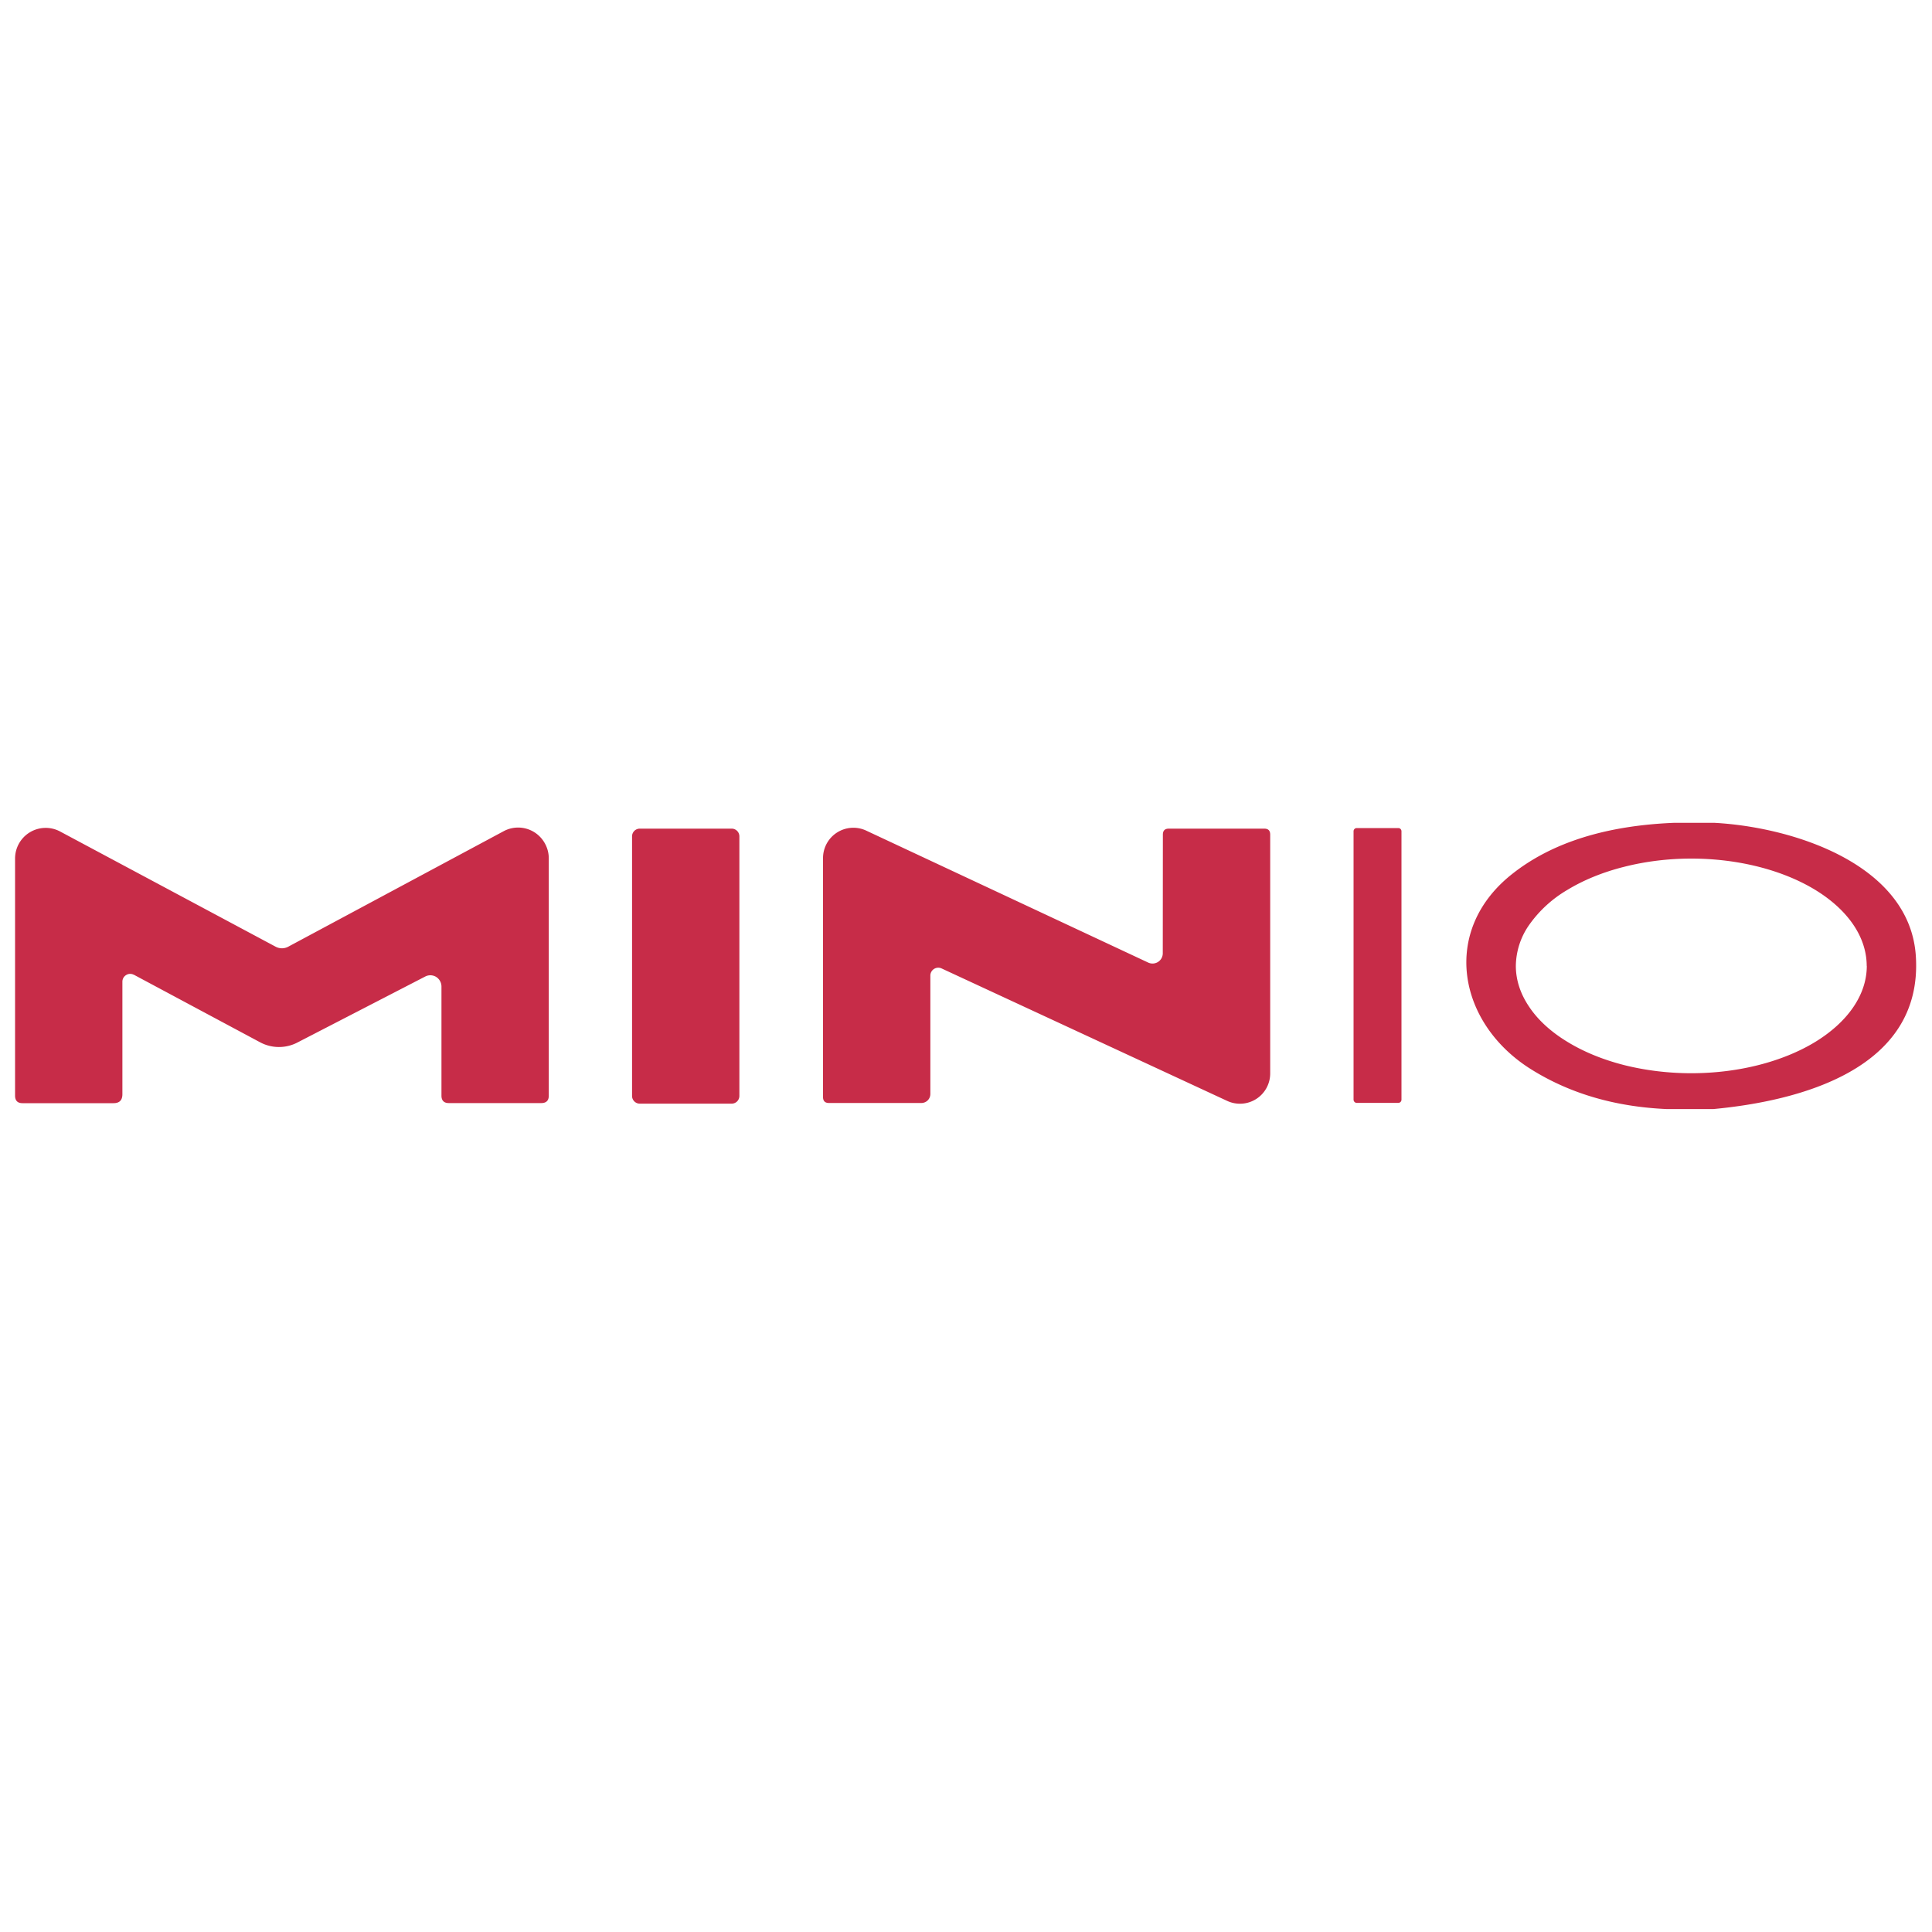<?xml version="1.0" standalone="no"?><!DOCTYPE svg PUBLIC "-//W3C//DTD SVG 1.1//EN" "http://www.w3.org/Graphics/SVG/1.1/DTD/svg11.dtd"><svg t="1716175976047" class="icon" viewBox="0 0 1024 1024" version="1.1" xmlns="http://www.w3.org/2000/svg" p-id="3879" xmlns:xlink="http://www.w3.org/1999/xlink" width="16" height="16"><path d="M887.142 436.122h21.606c42.24 2.304 103.731 22.272 106.701 70.861 3.686 59.853-61.747 76.544-107.315 80.845h-24.781c-27.494-1.229-51.558-8.294-72.192-21.299-38.707-24.474-47.616-73.523-9.523-103.424 20.89-16.486 49.408-25.498 85.504-26.982z m102.246 75.827c0-15.104-9.728-29.542-27.187-40.243-17.459-10.65-41.114-16.64-65.792-16.64-12.186 0-24.269 1.485-35.533 4.352-11.264 2.816-21.555 7.014-30.208 12.288a64.87 64.87 0 0 0-20.122 18.432 38.605 38.605 0 0 0-7.117 21.811c0 7.475 2.406 14.848 7.117 21.76 4.608 6.912 11.52 13.21 20.122 18.432 8.653 5.325 18.944 9.523 30.208 12.39 11.264 2.816 23.347 4.301 35.533 4.301 24.678 0 48.333-5.99 65.792-16.64 17.408-10.701 27.238-25.139 27.238-40.243zM741.12 438.886h-22.016a1.69 1.69 0 0 0-1.69 1.741v142.182c0 0.973 0.768 1.741 1.69 1.741h22.016a1.69 1.69 0 0 0 1.69-1.741V440.627a1.69 1.69 0 0 0-1.69-1.741zM70.912 516.659a3.994 3.994 0 0 0-3.994 0.102 4.096 4.096 0 0 0-2.048 3.533v59.648c0 3.174-1.536 4.762-4.71 4.762H11.93c-2.611 0-3.942-1.331-3.942-3.994V455.066a16.23 16.23 0 0 1 23.91-14.336L146.074 501.76a7.066 7.066 0 0 0 6.81-0.051l114.022-61.133a16.179 16.179 0 0 1 21.811 6.298 16.384 16.384 0 0 1 2.15 8.038v125.798c0 2.611-1.331 3.942-3.994 3.942h-48.998c-2.56 0-3.891-1.331-3.891-3.942v-57.856a6.042 6.042 0 0 0-2.816-5.069 5.888 5.888 0 0 0-5.786-0.205l-67.84 35.021a21.197 21.197 0 0 1-19.661-0.154l-66.97-35.84zM387.789 439.194h-48.64a4.096 4.096 0 0 0-4.147 4.096v137.574c0 2.253 1.843 4.096 4.096 4.096h48.64a4.096 4.096 0 0 0 4.147-4.096V443.29a4.096 4.096 0 0 0-4.096-4.096zM608.512 510.157a5.427 5.427 0 0 0 7.782-4.966l0.051-62.822c0-2.099 1.024-3.174 3.174-3.174h50.534c2.15 0 3.174 1.024 3.174 3.174v126.618a16.026 16.026 0 0 1-22.733 14.541l-151.45-70.246a4.198 4.198 0 0 0-5.939 3.789v62.771a4.762 4.762 0 0 1-4.762 4.762h-48.998c-2.048 0-3.123-1.024-3.123-3.174V454.758a16.077 16.077 0 0 1 22.835-14.541l149.453 69.939z" fill="#C72C48" p-id="3880"></path></svg>